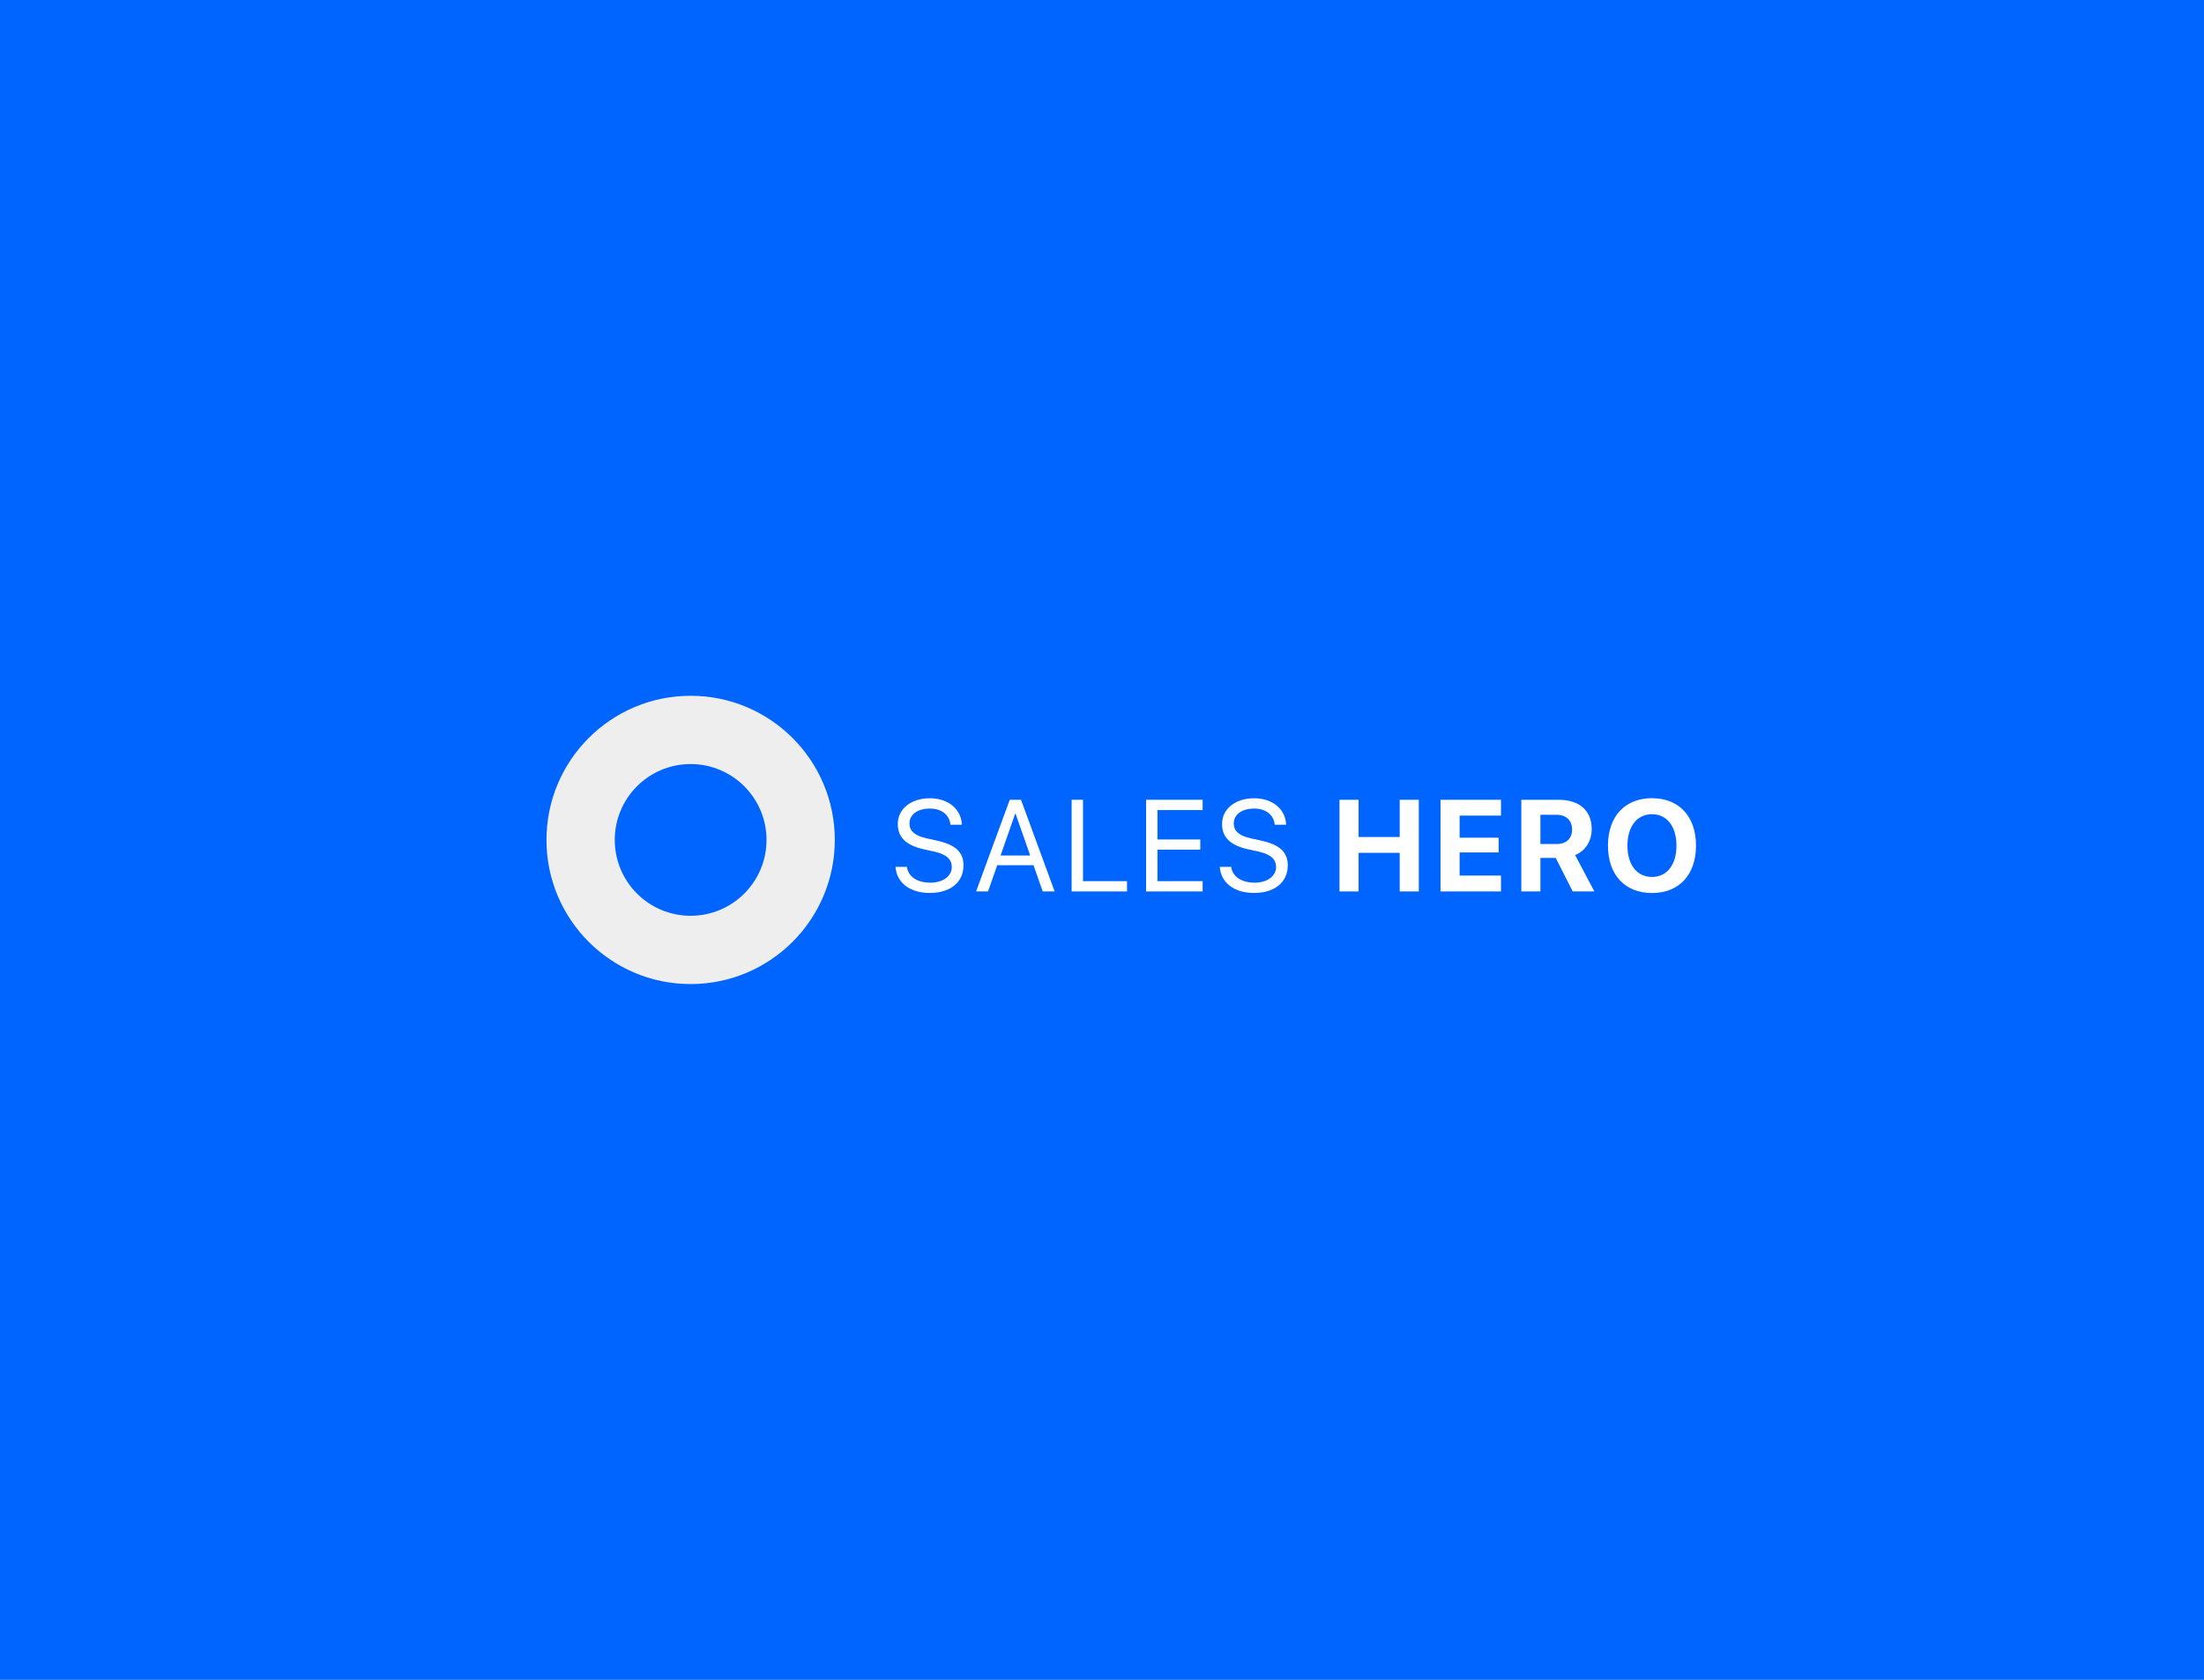 <svg width="1460" height="1113" viewBox="0 0 1460 1113" fill="none" xmlns="http://www.w3.org/2000/svg">
<rect width="1460" height="1113" fill="#0065FF"/>
<path d="M593.211 574.346C593.923 584.825 602.721 591.642 615.919 591.642C629.451 591.642 638.25 584.614 638.25 573.378C638.25 564.794 633.264 559.744 620.653 556.966L613.949 555.493C605.696 553.684 602.47 550.401 602.47 545.604C602.47 539.418 608.293 535.715 615.835 535.715C623.711 535.715 628.949 539.797 629.619 546.446H637.16C636.825 536.136 628.111 528.897 616.044 528.897C603.517 528.897 594.719 535.925 594.719 545.941C594.719 554.568 599.956 560.08 612.064 562.732L618.768 564.204C627.147 566.056 630.499 569.423 630.499 574.515C630.499 580.49 624.549 584.825 616.338 584.825C607.665 584.825 601.632 580.869 600.752 574.346H593.211Z" fill="white"/>
<path d="M690.717 590.632H698.636L676.347 529.907H668.889L646.6 590.632H654.518L660.593 573.252H684.642L690.717 590.632ZM672.492 539.123H672.743L682.422 566.814H662.814L672.492 539.123Z" fill="white"/>
<path d="M746.578 583.815H717.418V529.907H709.877V590.632H746.578V583.815Z" fill="white"/>
<path d="M796.658 583.815H766.743V562.942H795.107V556.209H766.743V536.725H796.658V529.907H759.202V590.632H796.658V583.815Z" fill="white"/>
<path d="M808.024 574.346C808.736 584.825 817.535 591.642 830.732 591.642C844.265 591.642 853.063 584.614 853.063 573.378C853.063 564.794 848.078 559.744 835.467 556.966L828.763 555.493C820.509 553.684 817.283 550.401 817.283 545.604C817.283 539.418 823.107 535.715 830.649 535.715C838.525 535.715 843.762 539.797 844.433 546.446H851.974C851.639 536.136 842.924 528.897 830.858 528.897C818.331 528.897 809.533 535.925 809.533 545.941C809.533 554.568 814.77 560.08 826.878 562.732L833.581 564.204C841.961 566.056 845.312 569.423 845.312 574.515C845.312 580.49 839.363 584.825 831.151 584.825C822.479 584.825 816.445 580.869 815.566 574.346H808.024Z" fill="white"/>
<path d="M939.857 590.632V529.907H927.204V554.568H899.971V529.907H887.318V590.632H899.971V565.046H927.204V590.632H939.857Z" fill="white"/>
<path d="M994.294 580.112H966.893V564.794H992.743V555.03H966.893V540.386H994.294V529.907H954.24V590.632H994.294V580.112Z" fill="white"/>
<path d="M1020.41 539.839H1031.18C1037.46 539.839 1041.4 543.626 1041.4 549.518C1041.4 555.535 1037.67 559.197 1031.3 559.197H1020.41V539.839ZM1020.41 568.413H1030.55L1041.82 590.632H1056.15L1043.41 566.519C1050.36 563.784 1054.39 557.05 1054.39 549.265C1054.39 537.272 1046.43 529.907 1032.52 529.907H1007.76V590.632H1020.41V568.413Z" fill="white"/>
<path d="M1094.33 528.855C1076.39 528.855 1065.17 540.933 1065.17 560.291C1065.17 579.607 1076.39 591.684 1094.33 591.684C1112.22 591.684 1123.49 579.607 1123.49 560.291C1123.49 540.933 1112.22 528.855 1094.33 528.855ZM1094.33 539.46C1104.21 539.46 1110.54 547.54 1110.54 560.291C1110.54 573 1104.21 581.037 1094.33 581.037C1084.4 581.037 1078.07 573 1078.07 560.291C1078.07 547.54 1084.44 539.46 1094.33 539.46Z" fill="white"/>
<path fill-rule="evenodd" clip-rule="evenodd" d="M457.5 461C404.757 461 362 503.757 362 556.5C362 609.243 404.757 652 457.5 652C510.243 652 553 609.243 553 556.5C553 503.757 510.243 461 457.5 461ZM457.5 506.237C429.74 506.237 407.237 528.74 407.237 556.5C407.237 584.26 429.74 606.763 457.5 606.763C485.259 606.763 507.763 584.26 507.763 556.5C507.763 528.74 485.259 506.237 457.5 506.237Z" fill="#EEEEEE"/>
</svg>
